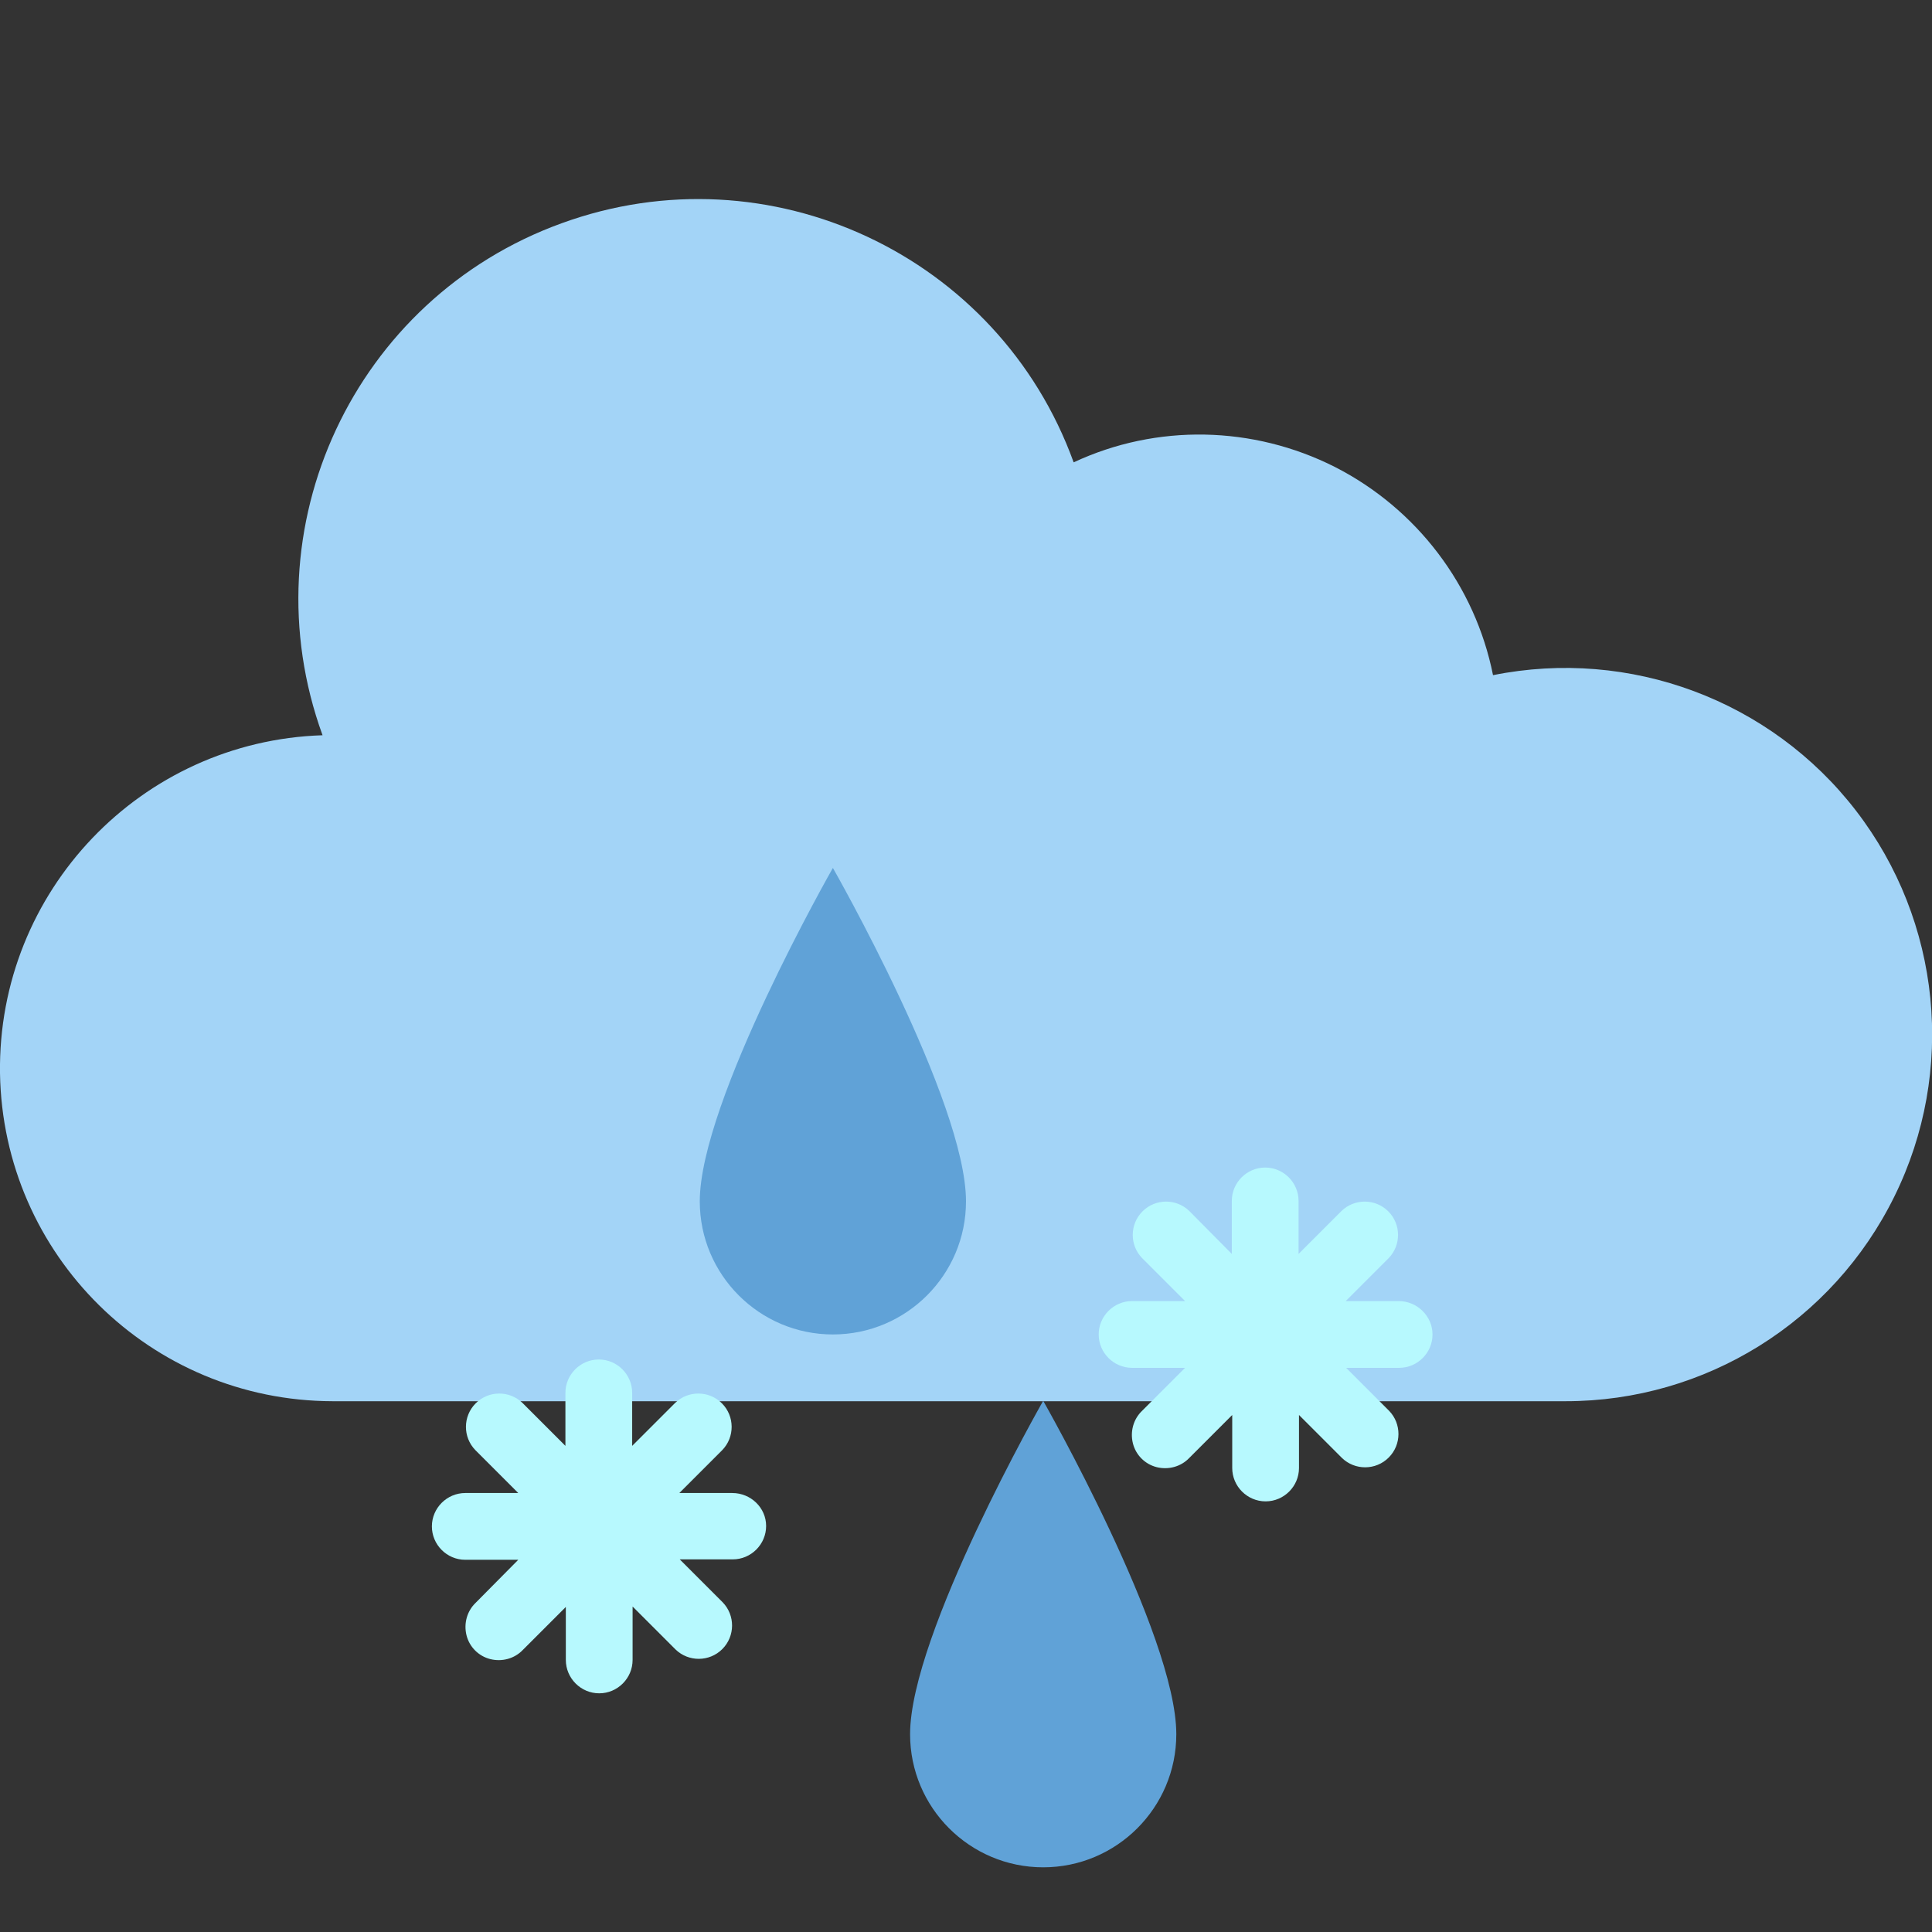<?xml version="1.0" encoding="utf-8"?>
<!-- Generator: Adobe Illustrator 26.1.0, SVG Export Plug-In . SVG Version: 6.00 Build 0)  -->
<svg version="1.1" id="Ebene_1" xmlns="http://www.w3.org/2000/svg" xmlns:xlink="http://www.w3.org/1999/xlink" x="0px" y="0px"
	 viewBox="0 0 463 463" style="enable-background:new 0 0 463 463;" xml:space="preserve">
<rect x="0" y="0" width="463" height="463" fill="#333333" stroke="none"/>
<style type="text/css">
	.st0{fill:#A3D4F7;}
	.st1{fill:#B7F9FE;}
	.st2{fill:#60A2D7;}
</style>
<path class="st0" d="M367.2,335.8h8c33.5,0,64-19,78.8-49.1c14.8-30,11.2-65.9-9.2-92.4c-20.4-26.5-54.2-39.1-87-32.5
	c-4.3-21.5-18.3-39.9-37.9-49.9c-19.6-9.9-42.7-10.4-62.6-1.1c-18-49.7-73-75.4-122.7-57.3c-49.7,18-75.4,73-57.3,122.7
	c-43.5,1.4-77.9,37.4-77.3,81c0.7,43.6,36.1,78.5,79.7,78.6"/>
<g>
	<path class="st1" d="M175.5,357.8h-12.7l10.3-10.3c3-3.1,3-8.1-0.1-11.2c-3.1-3.1-8.1-3.1-11.2-0.1l-10.3,10.3v-12.7
		c0-4.4-3.6-8-8-8c-4.4,0-8,3.6-8,8v12.7l-10.3-10.3c-3.1-3-8.1-3-11.2,0.1c-3.1,3.1-3.1,8.1-0.1,11.2l10.3,10.3h-12.7
		c-4.4,0-8,3.6-8,8s3.6,8,8,8h12.7L114,384.1c-2.1,2-2.9,5-2.2,7.8c0.7,2.8,2.9,5,5.7,5.7c2.8,0.7,5.8-0.1,7.8-2.2l10.3-10.3v12.7
		c0,4.4,3.6,8,8,8c4.4,0,8-3.6,8-8V385l10.3,10.3c3.1,3,8.1,3,11.2-0.1c3.1-3.1,3.1-8.1,0.1-11.2l-10.3-10.3h12.7c4.4,0,8-3.6,8-8
		S179.9,357.8,175.5,357.8z"/>
	<path class="st1" d="M335.2,311.8h-12.7l10.3-10.3c3-3.1,3-8.1-0.1-11.2s-8.1-3.1-11.2-0.1l-10.3,10.3v-12.7c0-4.4-3.6-8-8-8
		c-4.4,0-8,3.6-8,8v12.7L285,290.2c-3.1-3-8.1-3-11.2,0.1s-3.1,8.1-0.1,11.2l10.3,10.3h-12.7c-4.4,0-8,3.6-8,8s3.6,8,8,8H284
		l-10.3,10.3c-2.1,2-2.9,5-2.2,7.8c0.7,2.8,2.9,5,5.7,5.7c2.8,0.7,5.8-0.1,7.8-2.2l10.3-10.3v12.7c0,4.4,3.6,8,8,8c4.4,0,8-3.6,8-8
		v-12.7l10.3,10.3c3.1,3,8.1,3,11.2-0.1c3.1-3.1,3.1-8.1,0.1-11.2l-10.3-10.3h12.7c4.4,0,8-3.6,8-8S339.6,311.8,335.2,311.8z"/>
</g>
<g>
	<path class="st2" d="M281.9,415.6c0,17.6-14.3,31.9-31.9,31.9c-17.6,0-31.9-14.3-31.9-31.9c0-24,31.9-79.9,31.9-79.9
		S281.9,391.7,281.9,415.6z"/>
</g>
<g>
	<path class="st2" d="M231.5,287.9c0,17.6-14.3,31.9-31.9,31.9c-17.6,0-31.9-14.3-31.9-31.9c0-24,31.9-79.9,31.9-79.9
		S231.5,263.9,231.5,287.9z"/>
</g>
</svg>
